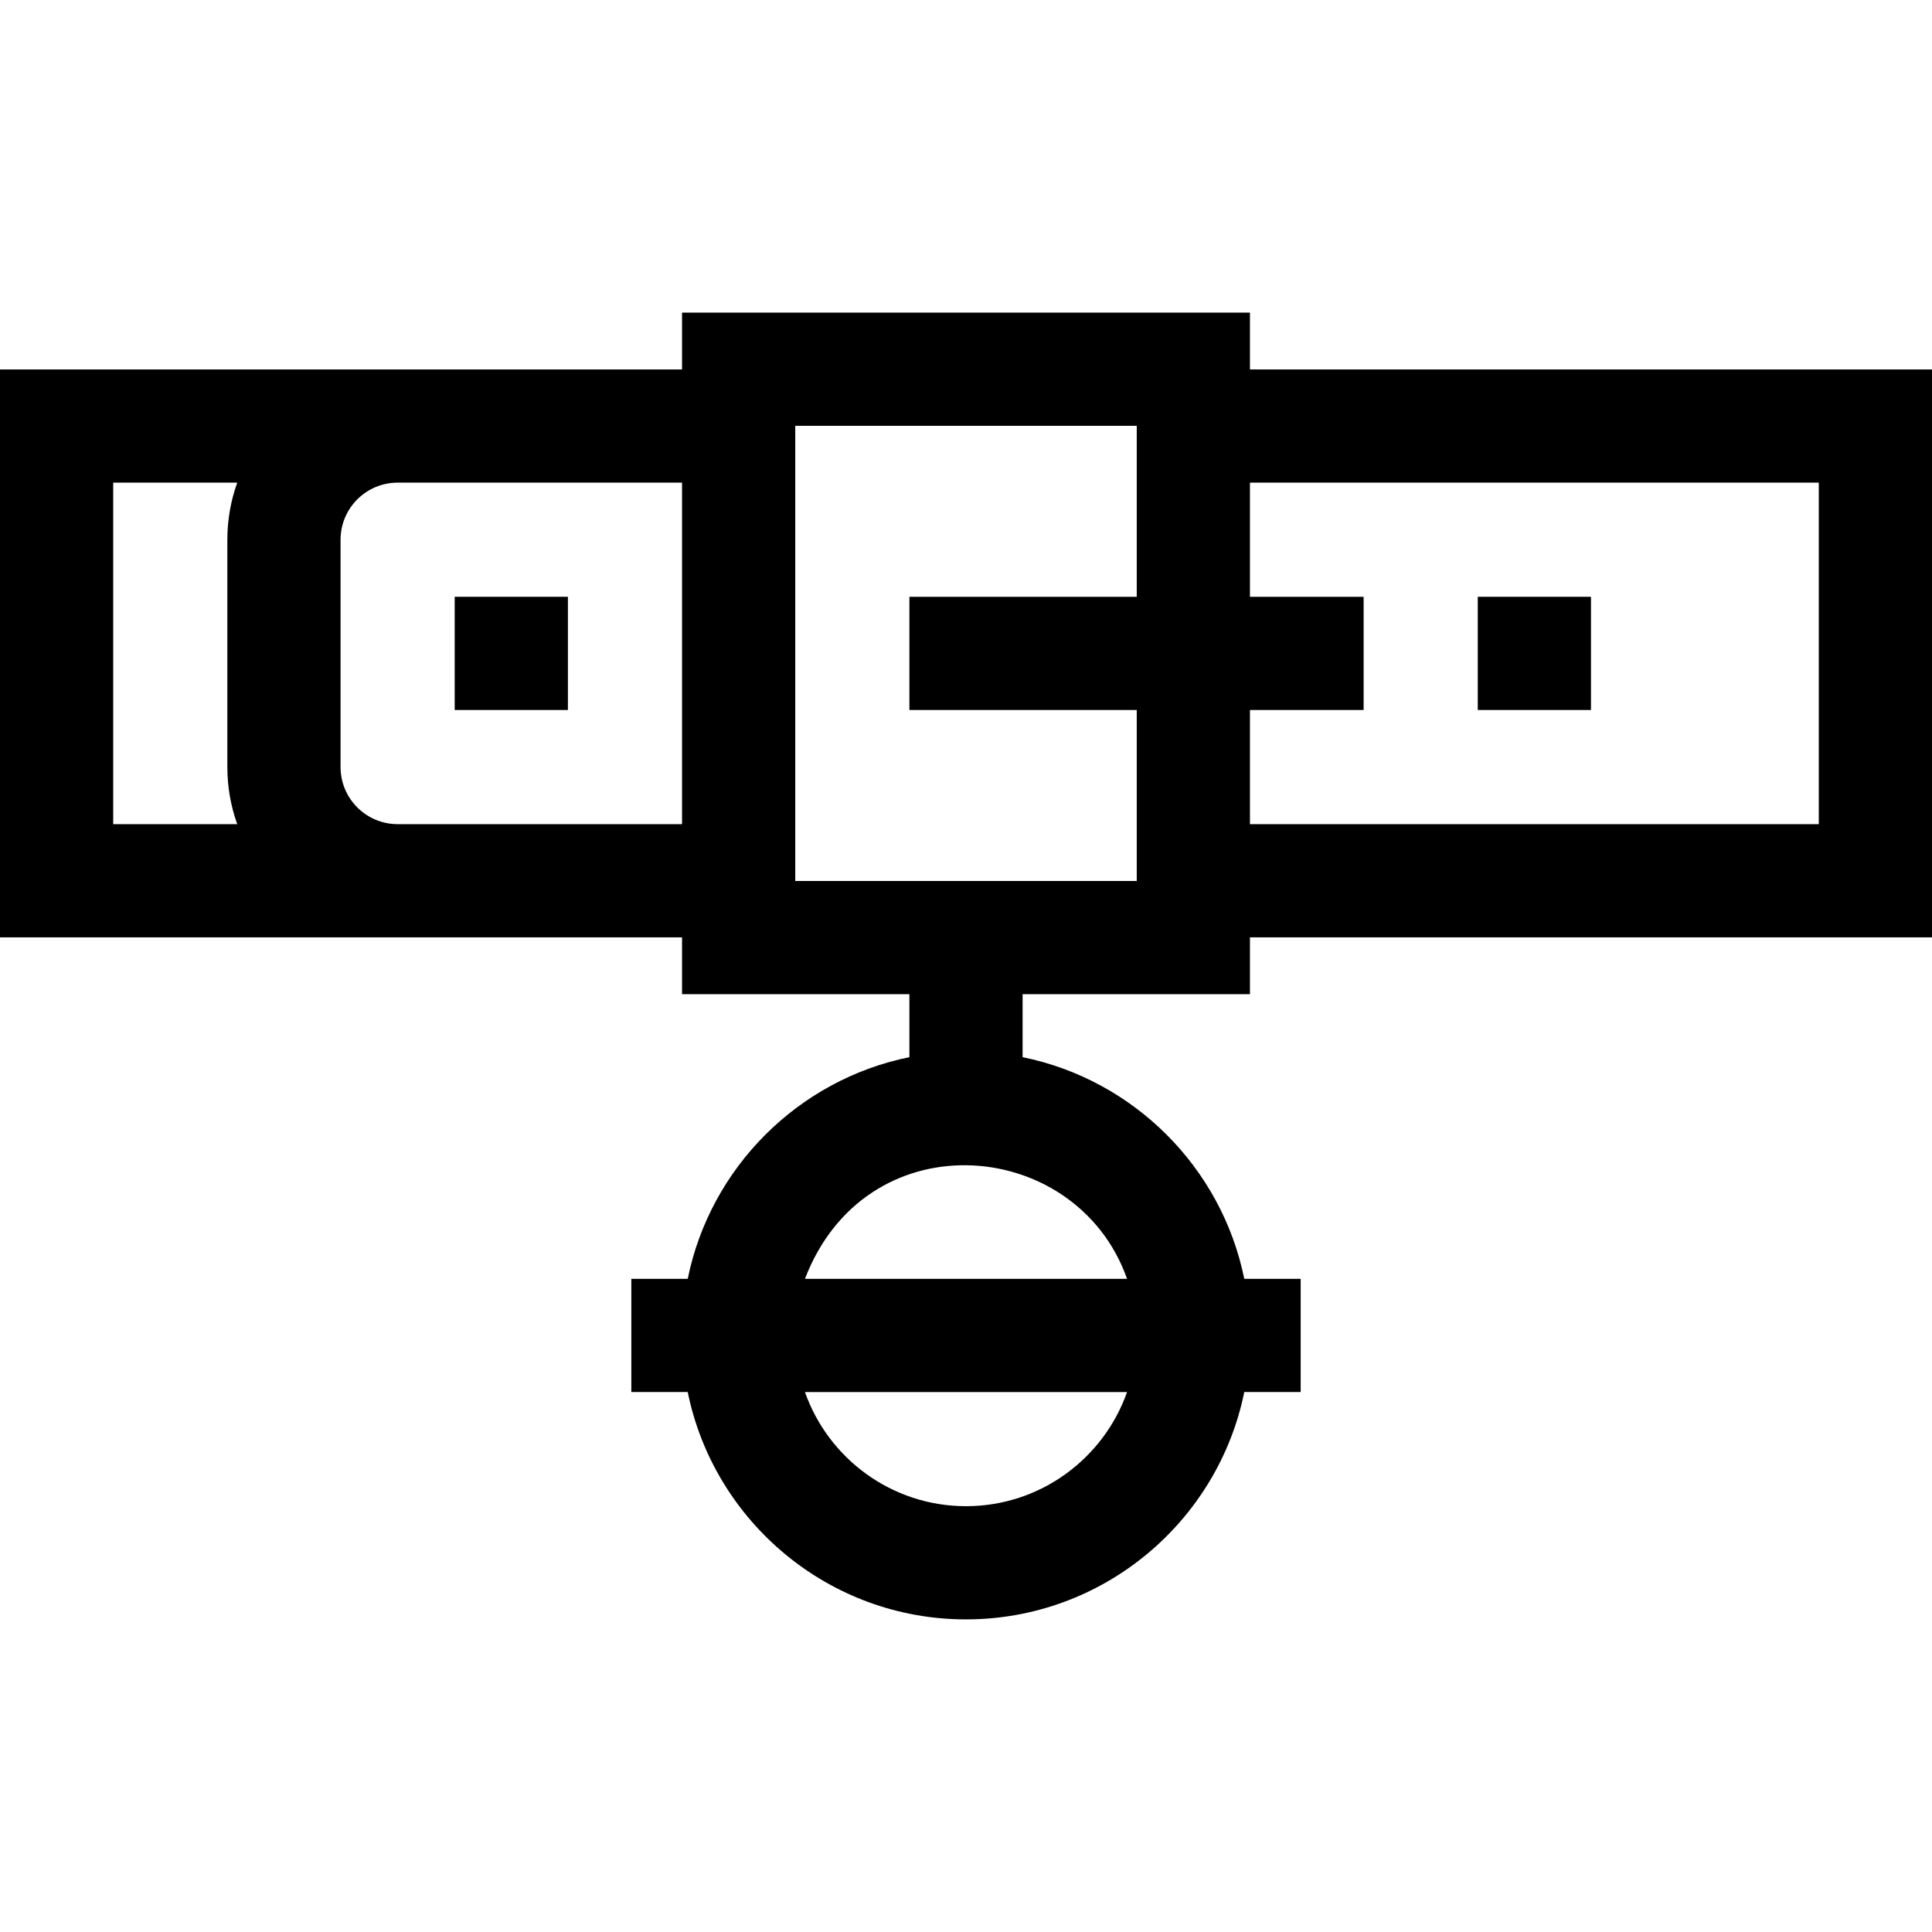 <svg id="Capa_1" enable-background="new 0 0 512 512" height="512" viewBox="0 0 512 512" width="512" xmlns="http://www.w3.org/2000/svg"><g><path d="m331.25 263.469v-15.062h180.75v-150.5h-180.75v-15.063h-150.501v15.062h-180.749v150.5h180.749v15.062h60.251v16.691c-29.482 5.988-52.758 29.264-58.746 58.746h-14.946v30h14.946c6.972 34.331 37.388 60.25 73.746 60.25s66.773-25.92 73.746-60.25h14.946v-30h-14.946c-5.988-29.482-29.264-52.758-58.746-58.746v-16.691h60.25zm-75.25 135.687c-19.694 0-36.481-12.651-42.685-30.25h85.369c-6.203 17.599-22.99 30.25-42.684 30.25zm42.685-60.25h-85.369c7.971-20.785 25.401-30.27 42.684-30.105 18.015.172 35.87 10.83 42.685 30.105zm183.315-211v90.5h-150.75v-30.25h30.125v-30h-30.125v-30.25zm-452 0h32.866c-1.688 4.731-2.616 9.821-2.616 15.125v60.25c0 5.304.927 10.394 2.616 15.125h-32.866zm75.375 90.5c-8.34 0-15.125-6.785-15.125-15.125v-60.25c0-8.34 6.785-15.125 15.125-15.125h75.374v90.5zm105.374 15.063v-120.625h90.501v45.312h-60.25v30h60.25v45.312h-90.501z"/><path d="m120.5 158.156h30v30h-30z"/><path d="m391.625 158.156h30v30h-30z"/></g></svg>